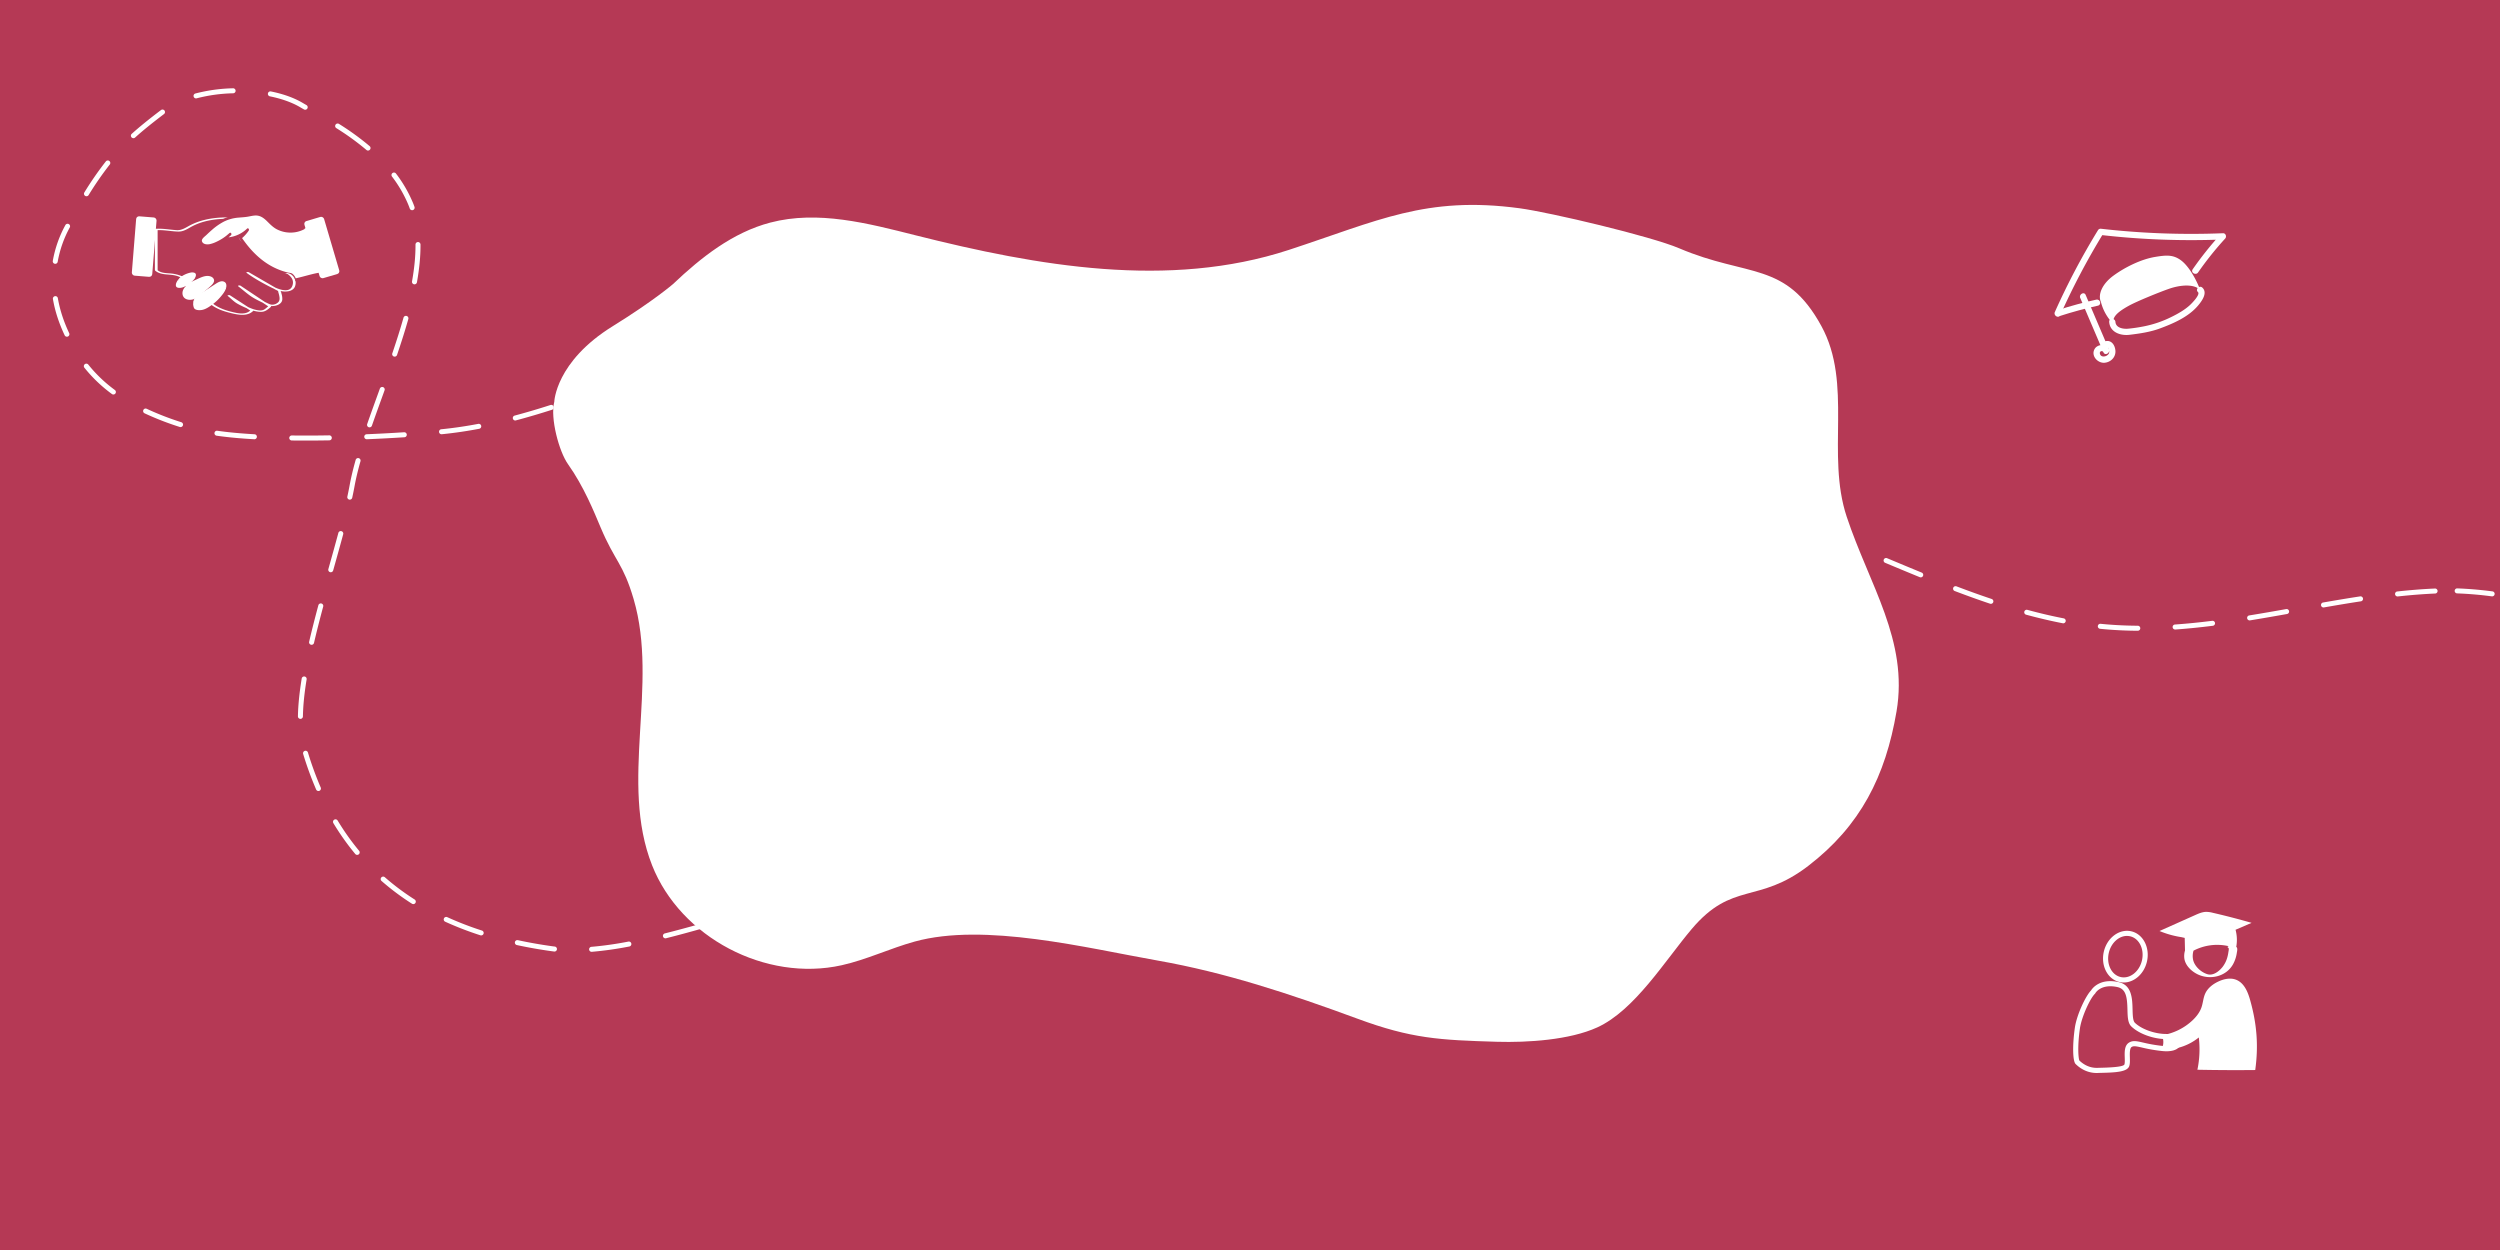 <svg xmlns="http://www.w3.org/2000/svg" viewBox="0 0 4000 2000"><defs><style>.cls-1{fill:#b53955;}.cls-2{fill:#fff;}</style></defs><g id="Calque_2" data-name="Calque 2"><g id="Calque_1-2" data-name="Calque 1"><rect class="cls-1" width="4000" height="2000"/><path class="cls-2" d="M946.76,1522.91a4,4,0,0,1-.32-8,557.55,557.55,0,0,0,59-8.37,4,4,0,1,1,1.5,7.86,565.26,565.26,0,0,1-59.82,8.48Zm-59.88-.5-.49,0-3.72-.48c-19.17-2.66-37.92-6-55.73-9.84a4,4,0,0,1,1.7-7.82c17.61,3.83,36.16,7.1,55.13,9.74,1.19.16,2.38.32,3.58.46a4,4,0,0,1-.47,8Zm177.84-21.07a4,4,0,0,1-1-7.88c17.06-4.29,36-9.39,57.85-15.57a4,4,0,1,1,2.18,7.69c-22,6.21-41,11.33-58.08,15.64A4.17,4.17,0,0,1,1064.72,1501.34Zm-294.84-4.66a3.77,3.77,0,0,1-1.23-.2,518.66,518.66,0,0,1-56.35-21.75,4,4,0,0,1,3.33-7.28,509.47,509.47,0,0,0,55.47,21.42,4,4,0,0,1-1.22,7.81ZM1180.34,1469a4,4,0,0,1-1.12-7.84l10.54-3.1c15.35-4.52,31.23-9.19,47.08-13.78a4,4,0,1,1,2.23,7.68c-15.84,4.59-31.71,9.26-47,13.77l-10.55,3.11A4,4,0,0,1,1180.34,1469Zm-519.07-22.44a4,4,0,0,1-2.15-.63,396.84,396.84,0,0,1-48.47-36.21,4,4,0,1,1,5.27-6,389.83,389.83,0,0,0,47.49,35.48,4,4,0,0,1-2.14,7.38Zm634.44-10.71a4,4,0,0,1-1-7.86c21-5.68,40-10.58,58.27-15a4,4,0,0,1,1.87,7.78c-18.18,4.37-37.16,9.25-58,14.91A3.79,3.79,0,0,1,1295.71,1435.87Zm116.81-27.8a4,4,0,0,1-.76-7.92c20.57-4,40.56-7.37,59.42-9.94a4,4,0,1,1,1.07,7.93c-18.7,2.54-38.54,5.86-59,9.86A4.11,4.11,0,0,1,1412.52,1408.07Zm269.81-4.2a3.91,3.91,0,0,1-.95-.11c-10-2.46-20.46-4.58-31-6.31a4,4,0,0,1,1.31-7.9c10.71,1.77,21.33,3.93,31.57,6.44a4,4,0,0,1-1,7.88Zm-150.92-11.62a4,4,0,0,1-.23-8c12.86-.76,25.58-1.14,37.82-1.14,7.59,0,15.18.14,22.55.44a4,4,0,0,1-.32,8c-7.26-.29-14.74-.43-22.23-.43-12.08,0-24.65.38-37.35,1.13Zm-959.93-24.42a4,4,0,0,1-3.08-1.44,402.74,402.74,0,0,1-35-49.36,4,4,0,0,1,6.86-4.13,393.93,393.93,0,0,0,34.31,48.37,4,4,0,0,1-3.07,6.56Zm-62-102.19a4,4,0,0,1-3.67-2.41,537.08,537.08,0,0,1-20.71-56.74,4,4,0,1,1,7.65-2.33,529.29,529.29,0,0,0,20.4,55.89,4,4,0,0,1-2.08,5.26A4.08,4.08,0,0,1,509.46,1265.64Zm-28.79-115.42h-.07a4,4,0,0,1-3.93-4.08c.31-17.59,2.29-37.3,6-60.25a4,4,0,1,1,7.89,1.28c-3.68,22.57-5.61,41.91-5.92,59.12A4,4,0,0,1,480.67,1150.22Zm17.85-118.53a4.11,4.11,0,0,1-.91-.11,4,4,0,0,1-3-4.8c4-17.23,8.84-36.31,14.75-58.34a4,4,0,0,1,7.73,2.08c-5.89,21.94-10.69,40.94-14.68,58.07A4,4,0,0,1,498.52,1031.69ZM529.23,915.6a4,4,0,0,1-3.85-5.09l.73-2.6c5.4-19.27,10.5-37.46,15.27-55.22a4,4,0,1,1,7.73,2.07c-4.78,17.8-9.89,36-15.3,55.31l-.73,2.6A4,4,0,0,1,529.23,915.6Zm30.44-116.16a4.09,4.09,0,0,1-.85-.09,4,4,0,0,1-3.06-4.76c1.4-6.46,2.63-12.62,3.68-18.31,2.23-12.18,5.39-25.41,9.64-40.46a4,4,0,1,1,7.7,2.18c-4.18,14.8-7.28,27.79-9.47,39.73-1.06,5.77-2.32,12-3.74,18.56A4,4,0,0,1,559.67,799.44ZM489.73,704.9c-7.77,0-15.48,0-22.92-.14a4,4,0,0,1,.05-8h.05c7.4.09,15.08.14,22.82.14,12,0,24.45-.11,37.09-.33a4,4,0,1,1,.14,8C514.27,704.79,501.74,704.9,489.73,704.9Zm-82.84-2.11h-.23c-22.8-1.29-43-3.2-60.08-5.66a4,4,0,0,1,1.14-7.92c16.84,2.43,36.82,4.31,59.39,5.6a4,4,0,0,1-.22,8Zm180,0a4,4,0,0,1-.16-8c20.24-.84,40.38-1.91,59.84-3.18a4,4,0,0,1,.52,8c-19.53,1.27-39.72,2.34-60,3.18Zm119.77-8a4,4,0,0,1-.4-8l3.79-.39c17.79-1.86,36.36-4.62,55.21-8.21a4,4,0,0,1,1.49,7.86c-19.06,3.63-37.86,6.42-55.87,8.31l-3.82.39Zm-115.39-11a4,4,0,0,1-1.31-.22,4,4,0,0,1-2.46-5.09c5.52-15.9,11.29-31.85,17.41-48.75l2.83-7.83a4,4,0,1,1,7.52,2.72l-2.83,7.83c-6.1,16.87-11.87,32.81-17.38,48.65A4,4,0,0,1,591.25,683.75Zm-302.39-.44a4,4,0,0,1-1.22-.19,461.57,461.57,0,0,1-56.36-21.88,4,4,0,0,1,3.41-7.24,453.29,453.29,0,0,0,55.38,21.5,4,4,0,0,1-1.21,7.81Zm535.6-10.54a4,4,0,0,1-1-7.87C841.83,660,860.59,654.53,880.8,648a4,4,0,1,1,2.44,7.62c-20.33,6.53-39.23,12.08-57.76,17A4,4,0,0,1,824.46,672.77ZM938.79,636.4a4,4,0,0,1-1.36-7.76c17-6.13,35.33-13,56.14-21.06a4,4,0,1,1,2.89,7.46c-20.87,8.06-39.29,15-56.31,21.13A4,4,0,0,1,938.79,636.4ZM181.4,631.2a4,4,0,0,1-2.37-.78,232.17,232.17,0,0,1-44-42.06,4,4,0,1,1,6.26-5A223.44,223.44,0,0,0,183.79,624a4,4,0,0,1-2.39,7.21Zm869.51-37.82a4,4,0,0,1-1.48-7.72l7.79-3.09c15.75-6.23,32-12.69,48.06-19a4,4,0,1,1,2.91,7.46c-16,6.25-32.28,12.7-48,18.93l-7.78,3.09A4,4,0,0,1,1050.91,593.38ZM631.48,570.62a4.08,4.08,0,0,1-1.28-.21,4,4,0,0,1-2.5-5.08c7.24-21.32,13.1-40,17.92-57.06a4,4,0,1,1,7.7,2.18c-4.86,17.21-10.76,36-18.05,57.46A4,4,0,0,1,631.48,570.62ZM1162.8,550a4,4,0,0,1-1.39-7.75c20.42-7.56,39-14.11,56.68-20a4,4,0,1,1,2.53,7.59c-17.63,5.89-36.09,12.41-56.43,19.94A4,4,0,0,1,1162.8,550ZM107.07,538.74a4,4,0,0,1-3.63-2.3C94.13,516.64,88,497.69,84.69,478.5a4,4,0,0,1,7.89-1.36c3.18,18.47,9.1,36.76,18.1,55.9a4,4,0,0,1-1.92,5.32A3.92,3.92,0,0,1,107.07,538.74Zm1169.56-26.5a4,4,0,0,1-1.09-7.85c20.15-5.69,39.82-10.59,58.46-14.58a4,4,0,1,1,1.67,7.83c-18.47,3.95-38,8.81-58,14.45A4.09,4.09,0,0,1,1276.63,512.24Zm117.3-24.69a4,4,0,0,1-.5-8,591.12,591.12,0,0,1,60.13-4.65,4,4,0,1,1,.2,8,581.19,581.19,0,0,0-59.32,4.59A4.36,4.36,0,0,1,1393.93,487.55ZM663.18,454.94a4.14,4.14,0,0,1-.7-.06,4,4,0,0,1-3.24-4.64c3.74-21.06,5.56-39.79,5.56-57.26,0-.56,0-1.11,0-1.67a4,4,0,0,1,8-.06c0,.58,0,1.15,0,1.73,0,17.95-1.86,37.14-5.68,58.66A4,4,0,0,1,663.18,454.94ZM88.41,422.12a4,4,0,0,1-3.94-4.68,186.55,186.55,0,0,1,20.29-57.56,4,4,0,0,1,7,3.83,178.72,178.72,0,0,0-19.44,55.08A4,4,0,0,1,88.41,422.12Zm571-85.8a4,4,0,0,1-3.77-2.67c-.8-2.25-1.66-4.49-2.57-6.66a202.48,202.48,0,0,0-25.87-44.49,4,4,0,0,1,6.37-4.84,210.79,210.79,0,0,1,26.89,46.25c1,2.3,1.87,4.68,2.72,7.07a4,4,0,0,1-2.43,5.1A3.91,3.91,0,0,1,659.37,336.32ZM138.37,314a3.92,3.92,0,0,1-2.1-.6,4,4,0,0,1-1.3-5.51,525.59,525.59,0,0,1,34.37-49.62,4,4,0,0,1,6.27,5,517.61,517.61,0,0,0-33.84,48.88A4,4,0,0,1,138.37,314Zm450.5-73.08a4,4,0,0,1-2.59-1,414.48,414.48,0,0,0-48.1-34.87,4,4,0,1,1,4.26-6.77,423.06,423.06,0,0,1,49,35.54,4,4,0,0,1-2.59,7.05ZM213.48,221.1a4,4,0,0,1-2.68-7c12.23-11,26.22-22.39,46.77-38a4,4,0,0,1,4.84,6.38C242,198,228.21,209.2,216.16,220.07A4,4,0,0,1,213.48,221.1Zm274.86-45.52a4,4,0,0,1-2-.52q-3.36-1.91-6.28-3.63c-12.72-7.5-29.41-13.48-48.27-17.3a4,4,0,0,1,1.59-7.84c20,4.05,37.07,10.19,50.74,18.25,1.91,1.13,4,2.31,6.16,3.56a4,4,0,0,1-2,7.48ZM313.62,157.45a4,4,0,0,1-1-7.86,262.54,262.54,0,0,1,60.25-8.33,4,4,0,0,1,.2,8,254.76,254.76,0,0,0-58.38,8.05A3.72,3.72,0,0,1,313.62,157.45Z"/><path class="cls-2" d="M3420.41,1009.22h0c-17.58-.11-34.91-.89-51.51-2.32-2.92-.25-5.85-.52-8.77-.82a4,4,0,1,1,.81-8q4.32.43,8.65.81c16.39,1.41,33.5,2.18,50.86,2.29a4,4,0,0,1,0,8Zm59.94-2a4,4,0,0,1-.28-8c18.84-1.32,38.29-3.25,59.48-5.92a4,4,0,0,1,1,7.94c-21.33,2.68-40.92,4.63-59.91,6ZM3301.2,997.3a4.08,4.08,0,0,1-.77-.07c-18.89-3.66-38.64-8.29-58.69-13.74a4,4,0,0,1,2.1-7.72c19.86,5.4,39.41,10,58.12,13.61a4,4,0,0,1-.76,7.92Zm298.21-4.66a4,4,0,0,1-.64-7.95c20.77-3.37,41.52-7,59.08-10.16a4,4,0,1,1,1.4,7.88c-17.59,3.14-38.38,6.8-59.2,10.18A4.6,4.6,0,0,1,3599.41,992.64Zm118.21-20.7a4,4,0,0,1-.69-7.94c23.11-4,42-7.16,59.3-9.79a4,4,0,0,1,1.2,7.91c-17.29,2.62-36.07,5.72-59.12,9.76A4,4,0,0,1,3717.62,971.94Zm-532.22-5.8a4,4,0,0,1-1.27-.2c-17.92-6-36.45-12.65-56.63-20.32a4,4,0,0,1,2.85-7.48c20.08,7.64,38.5,14.25,56.32,20.21a4,4,0,0,1-1.27,7.79Zm650.91-11.81a4,4,0,0,1-.43-8c21.26-2.3,40.91-3.84,60.06-4.69a4,4,0,0,1,.36,8c-19,.85-38.46,2.37-59.56,4.66Zm150.86-.2a3.27,3.27,0,0,1-.54,0c-17.81-2.39-36.42-4-55.3-4.71a4,4,0,0,1,.31-8c19.14.74,38,2.35,56.06,4.77a4,4,0,0,1-.53,8Zm-914-30.34a3.87,3.87,0,0,1-1.51-.3c-18.11-7.39-35.82-14.8-55.44-23a4,4,0,1,1,3.09-7.38c19.6,8.21,37.3,15.61,55.38,23a4,4,0,0,1-1.52,7.7Z"/><path class="cls-2" d="M886.84,643s1.92-64.35,93.51-121.06c65.86-40.78,96.64-67.56,96.64-67.56,44.86-42.62,95.4-82.47,155.46-98.24,76.07-20,156.19,1.13,232.47,20.35,195.75,49.33,405.22,86.21,597,23.44,143.13-46.86,219.63-86.75,369-66.76,48.91,6.54,210.5,44.79,255.84,64.12,109.82,46.82,170.24,20,227.34,124.17,50.85,92.78,7.34,205.08,40.65,305.38,36.21,109,98.95,198.19,79.71,311.36-17.61,103.62-57.59,183-141.37,247.32-80.35,61.65-121.12,23.81-186.41,101-42.4,50.13-91.16,130-151.08,157.34-44.11,20.16-111.61,24.41-160.17,23-92.3-2.74-137.09-5-223.65-37-108.76-40.09-212-74-318.93-92.85-114.11-20.15-277.74-61.35-389.47-30.46-39.4,10.89-76.66,28.89-116.56,37.82-121.66,27.22-258-44.61-303.47-159.87-52.61-133.4,10.76-288.09-29.46-425.67-17-58-29.67-59.73-53.14-115.48-10.22-24.28-26.61-65-51.92-100.64-14.38-20.24-28.77-73.73-22-99.73"/><path class="cls-2" d="M3292.09,501.7c22.16-4.31,47.26-14.11,69.41-18.41-5.27-11.8,1.77-29,20.26-42.44s43.92-26.06,66.46-29.78c17.23-2.84,28.42-3.94,41,5.18,13.32,9.66,25.34,32.1,31,47.52-11.12-10.53-33.87-7.22-49.58-1.76-14.45,5-51.1,19.79-64.5,27.18-22.21,12.26-26.43,19.85-24.63,29.23a76.28,76.28,0,0,1-20-35.13"/><path class="cls-2" d="M3296.41,504.22a1149.35,1149.35,0,0,1,68.94-130.75l-4.32,2.47a1269.21,1269.21,0,0,0,195.7,7.24l-3.54-8.54a541.86,541.86,0,0,0-44.89,56.22c-3.68,5.3,5,10.3,8.64,5.05a521.38,521.38,0,0,1,43.32-54.2c2.78-3,1-8.72-3.53-8.53a1269.21,1269.21,0,0,1-195.7-7.24,4.94,4.94,0,0,0-4.32,2.48,1149.27,1149.27,0,0,0-68.93,130.75c-2.61,5.83,6,10.92,8.63,5.05Z"/><path class="cls-2" d="M3374.7,515.06c1.24,16.65,18.09,22.37,32.55,20.62,16.42-2,33-4.37,48.53-10.13,21.66-8,45.71-18.45,61-36.51,5.9-7,16-20.34,7-28.8-4.68-4.41-11.77,2.65-7.07,7.07,4.24,4-10.09,18.29-12.81,20.81-8.11,7.54-18.72,13.58-28.6,18.48a174.53,174.53,0,0,1-45.14,15.59,250.8,250.8,0,0,1-25.42,3.76c-7.64.63-19.32-1.2-20.05-10.89-.47-6.38-10.48-6.43-10,0Z"/><path class="cls-2" d="M3328.41,476.81l37.16,87,8.63-5c-4.09-9.13-18.21-8.64-22.88-.31-6.06,10.8,5,22.93,16.09,21.9,10.07-.93,18-9.08,17.25-19.25-.63-8.62-6.11-17.53-15.88-15.22-6.26,1.47-3.61,11.12,2.66,9.64,2.27-.54,3,3.93,3.23,5.48.42,3.47-.4,5.54-3.33,7.58-3.71,2.59-10.47,2.79-11.49-2.87a3,3,0,0,1,5.72-1.9c2.64,5.9,11.12.77,8.63-5l-37.16-87c-2.52-5.9-11.13-.81-8.63,5Z"/><path class="cls-2" d="M3354.08,479.41q-30.66,6.76-60.56,16.42c-6.09,2-3.49,11.63,2.66,9.64q29.88-9.64,60.56-16.42c6.28-1.38,3.62-11-2.66-9.64Z"/><path class="cls-2" d="M3495.54,1500.65q.24,10.08.47,20.15a31,31,0,0,0-1,13.24c1.68,10.41,10.26,18.9,19.14,23.8,20.12,11.1,47.48,5.45,58.8-15.17a53.61,53.61,0,0,0,5.89-17.68c.38-2.41,1.3-6,.44-8.34A3.58,3.58,0,0,0,3578,1515a62.46,62.46,0,0,0-1.11-27.37l25.64-11.06q-30.6-8.83-61.64-16a45.24,45.24,0,0,0-11.06-1.59c-6.22.12-12.13,2.72-17.86,5.28l-56.77,25.36a149.53,149.53,0,0,0,35.1,9.83Zm70.55,13.26c-1.07.26-1.88.69-1.9,1.42s.61,1,1.49,1.34c.84,1.86,0,5.24-.28,6.92a59.39,59.39,0,0,1-1.59,7.81,44.81,44.81,0,0,1-7.65,15.62c-5.33,6.84-14.95,14.49-24.12,11.75-10-3-20.19-12-22.9-22.33a29.33,29.33,0,0,1,.5-15.38A81.86,81.86,0,0,1,3566.09,1513.91Z"/><path class="cls-2" d="M3600,1599.36c-3.69-13-9.74-27.19-22.74-31.95-8.94-3.27-19.11-1.07-27.72,2.94-8.9,4.14-17.11,10.49-21.13,19.21-3.25,7-3.53,15-6.08,22.31-2.78,8-8.2,14.89-14.43,20.78a91.86,91.86,0,0,1-49.06,23.78,25.17,25.17,0,0,1-.41,22.62,86.41,86.41,0,0,0,59.66-19.12,160.29,160.29,0,0,1-2.25,51.65q46.26.93,92.54.46C3613.81,1672.61,3610.93,1637.71,3600,1599.36Z"/><path class="cls-2" d="M3354.89,1716.8c-12.63,0-24.31-4.94-33.9-14.38-4.73-4.65-5.25-30.24-1.18-58.26,2.93-20.15,16.88-50.16,25.83-59.43,2.13-3.41,14.13-19.87,43.89-13.42,21.59,4.69,22.14,26.43,22.58,43.91.23,8.85.46,18,3.64,21.13,10.42,10.26,31.91,18,50,18,10.5,0,18.67,3.57,21.86,9.54a10,10,0,0,1-.47,10.52c-4,6-14,8.63-27.36,7.27a240.25,240.25,0,0,1-32.23-5.51c-9.69-2.21-13.74-3-16.91-1s-3.06,10.23-2.86,16.71c.16,5.22.31,10.15-1,13.92-3.08,9.08-20.88,10.22-43.84,10.75-2.31.06-4.41.11-6.2.18C3356.14,1716.79,3355.52,1716.8,3354.89,1716.8Zm-27.91-20c5.9,5.72,15.74,12.33,29.47,11.76,1.83-.07,4-.12,6.33-.18,22.73-.53,34.94-2.28,36.28-5.21.8-2.36.66-6.77.53-11-.28-9-.59-19.12,6.55-23.81,6.21-4.07,12.61-2.6,23.22-.18a235,235,0,0,0,31.22,5.35c12.79,1.28,18.43-1.72,19.75-3.68a1.86,1.86,0,0,0,.05-2.12c-1.38-2.59-6.44-5.2-14.64-5.2-20.31,0-43.75-8.56-55.73-20.34-5.54-5.46-5.79-15.33-6.08-26.76-.48-19.21-1.93-33-16.13-36.12-26.17-5.68-35,9.28-35.32,9.92l-.28.5-.43.44c-7.73,7.61-21.2,36.83-23.86,55.17C3323.65,1674.71,3325.45,1693.48,3327,1696.83Z"/><path class="cls-2" d="M3398,1572a29.89,29.89,0,0,1-6.94-.81c-19-4.46-30.17-26.28-24.92-48.63s25-36.91,44-32.45,30.18,26.28,24.92,48.64h0C3430.43,1558.42,3414.65,1572,3398,1572Zm5.13-74.51c-12.91,0-25.29,11.07-29,26.94-4.22,18,4.22,35.37,18.82,38.8s29.92-8.4,34.14-26.35h0c4.22-18-4.23-35.37-18.83-38.8A22.27,22.27,0,0,0,3403.14,1497.53Z"/><path class="cls-2" d="M470.61,444.18c-3.45-5.56-9.23-8.93-14.91-11.83a121.55,121.55,0,0,1-18.29-10.92c-10.92-8.22-20.36-18.21-31.38-26.3-5.34-3.91-12.2-6.54-16.91-11.18-5.78-5.69-3.55-14-2.26-21,.71-3.85,1.45-7.14-1.86-9.86-4.49-3.7-9.83-5-15.52-5.19-14.47-.39-29.13.58-43.19,4.19a103.34,103.34,0,0,0-21.2,7.88c-7.26,3.69-13.87,8.84-22.42,8.28-11-.71-22.12-2.85-33.12-2.2-.45,0-1.73.18-1.73.88v64.62a1,1,0,0,0,.39.73c-.25.19-.29.45.08.76,8.77,7.3,20.4,5.37,30.85,7.47,13.22,2.65,23.9,11.84,33,21.31,8.49,8.87,16.23,18.52,26.11,25.94,10.33,7.75,22.6,11.27,35,14.06,10.44,2.35,23.69,4,31.89-4.43a.41.41,0,0,0,.12-.36,45.71,45.71,0,0,0,12.09,1.94c7,.1,11.19-3.82,16.24-8.09.57-.48.32-1-.22-1.33l-.23-.16a16.8,16.8,0,0,0,4.43.23c5.91-.51,13.5-3.57,14.1-10.33a27.48,27.48,0,0,0-1.32-9.47A17.5,17.5,0,0,0,449,465.6a30.09,30.09,0,0,0,12.91.31c4.14-.89,8.06-3,9.87-7A16,16,0,0,0,470.61,444.18Zm-2.86,13.13c-3.95,10.88-17.54,7.06-27.18,2.89l-23.68-13.73-18.83-10.91c-1.07-.62-5.37-.3-3.28,1.22,11,8,23,14.8,35.1,21.08,2.56,1.33,5.26,2.69,8.06,3.93l2.75,1.6c1.15.66,3.51,1.47,4.36,2.53a14.91,14.91,0,0,0,.44,2.21c.43,1.39.82,2.8,1.14,4.23.68,3.11,1.33,7.07-.47,9.93-2.12,3.34-7.16,5.39-11,5.21-3-.13-6.25-2-8.91-3.22l-2.34-1.1Q404.29,470.07,384.66,457c-.91-.61-5.06-.15-3.61,1,6.3,4.85,12.26,10.14,18.7,14.8s13.58,8.08,20.73,11.58l8.62,5.75a61.9,61.9,0,0,1-5.65,4.62c-3,2-6.08,2.25-9.59,1.84-5.86-.68-11.38-2.76-16.72-5.16L368,472.48c-.88-.58-5.08-.19-3.61,1,5,4,9.55,9,15.14,12.23a133.14,133.14,0,0,0,14.83,7.26l6,3.91c-8,7.58-20.83,4.27-30.34,1.89-12.81-3.2-23.95-7.71-33.87-16.62-15.9-14.28-27.86-34-48.82-41.64a61.77,61.77,0,0,0-16.49-3.14c-6.47-.51-13.46-.7-18.67-5.05l-.06,0a.62.62,0,0,0,.09-.3v-63.8c8.61-.27,17.4,1.15,25.94,1.89,4.35.37,8.69.83,13-.22,5.79-1.41,10.73-4.77,15.92-7.55,12.17-6.5,25.77-9.92,39.43-11.39a173.45,173.45,0,0,1,20.64-.9c4.08,0,7.77.16,11.42,2.23,2.08,1.18,4.27,2.43,4.5,5,.46,5.37-2.26,10.93-2.26,16.38a15.38,15.38,0,0,0,6.28,12.74c4.74,3.64,10.27,6.15,15.12,9.67,5.26,3.81,10.14,8.1,15,12.4,9.14,8.12,18.29,16.39,29.17,22.14C456.36,435.79,473,442.91,467.75,457.31Z"/><path class="cls-2" d="M288.83,444.65c-2.77,2.59-5.54,5.17-5.85,9a5.16,5.16,0,0,0,.35,3.19,5.05,5.05,0,0,0,3.82,1.93c6.25.73,12-3.05,17-6.63,4.27-3.05,9-7.36,7.67-12.21-3.57-5.6-17.58.39-24.23,5.46"/><path class="cls-2" d="M312.89,437.76a4.7,4.7,0,0,0-2.21-1.47,12.24,12.24,0,0,0-6.16-.05,41.42,41.42,0,0,0-16.27,7.67,6.54,6.54,0,0,0-1.91,2.38,21.49,21.49,0,0,0-3.65,5c-1.11,2.21-2.3,6.29,0,8.11s6.57,1.3,9.27.49a32.38,32.38,0,0,0,8.78-4.48,46.52,46.52,0,0,0,7.88-6.31c2-2.15,4.14-4.82,4.69-7.81A4.68,4.68,0,0,0,312.89,437.76Zm-2.64,7.4c-.76,2.17-2.95,3.67-4.72,5-4.37,3.25-9.38,6.69-15,6.91a8.91,8.91,0,0,1-4.36-.71,3.39,3.39,0,0,1-1.8-3.61,7.32,7.32,0,0,1,1.15-3.9,20.68,20.68,0,0,1,3-3l.38-.37a42,42,0,0,1,9.3-4.56c3.12-1.09,7.54-2.43,10.67-.69C310.69,441.23,310.93,443.25,310.25,445.16Z"/><path class="cls-2" d="M308.22,452.41a34.35,34.35,0,0,0-11.39,9.12c-3,3.72-3.94,9.29-.83,12.92,2.9,3.37,8.36,4,12.74,2.55s7.93-4.4,11.34-7.31l11.84-10.11a45.59,45.59,0,0,0,7.06-7,6.44,6.44,0,0,0,1.45-3.05c.34-3-3-5.24-6.2-5.74-5.61-.87-11.13,1.54-16.22,3.88l-18.47,8.5"/><path class="cls-2" d="M342.35,447.55c-1-3.89-5.32-5.71-9-6-5.81-.44-11.33,2.05-16.47,4.41l-18.07,8.31a2.29,2.29,0,0,0-1.09,3.07c-3.7,3.64-6.33,8.17-5.67,13.28,1.22,9.42,12.28,10.77,19.46,7.47,4.53-2.08,8.25-5.56,12-8.76,4.15-3.54,8.41-7,12.43-10.66C338.9,456,343.47,452,342.35,447.55Zm-7.58,6.84c-2.93,2.85-6.17,5.41-9.28,8.06s-6.23,5.45-9.47,8c-2.9,2.31-6.16,4.48-9.92,5-3.09.41-6.85-.24-8.78-2.92-5.27-7.32,6.2-15.46,11.59-18.21a2.17,2.17,0,0,0,.83-.72c4.67-2.23,9.37-4.42,14.18-6.21,3.57-1.33,8.13-2.51,11.79-.84,1.08.49,2.69,1.51,2.68,2.88C338.37,451.18,335.89,453.29,334.77,454.39Z"/><path class="cls-2" d="M313.76,475.67c-4,5.59-5.54,7.76-2.77,15.51.6,1.67,4.3,2.37,5.54,2.59,7.75,1.32,13.4-1.92,19.84-6.15a75.92,75.92,0,0,0,23.21-23.94c1.48-2.45,2.84-5.4,1.65-8s-4.78-3.76-7.83-3.3-5.69,2.14-8.23,3.77l-18.31,11.78c-6.89,4.43-13.1,7.73-13.1,7.73"/><path class="cls-2" d="M359.39,451.22c-4.67-2.9-10,.16-14,2.72C335,460.57,324.87,467.65,314,473.45c0,0-.05,0-.07.06s0,0,0,0l0,0a.86.86,0,0,0-.18.26c-2.25,3.14-4,6.07-4.43,10-.3,3-.2,8.82,2.56,10.71,3.48,2.38,9.3,2.07,13.11,1,5.14-1.41,9.85-4.65,14.12-7.75a77.34,77.34,0,0,0,12.78-11.61c3.51-4,7.43-8.68,9.31-13.73C362.45,458.93,363.11,453.54,359.39,451.22Zm.32,10.31a68,68,0,0,1-4.2,6.19,75.66,75.66,0,0,1-9.32,10.2,82.71,82.71,0,0,1-11.71,8.85c-3.59,2.26-7.42,4.31-11.68,4.9-2.86.39-9.26.51-11.29-2.25a9.34,9.34,0,0,1-1.32-6.08c.5-2,2.27-3.9,3.43-5.5,6.78-3.62,13.21-7.81,19.66-12,4.58-2.94,9.09-6,13.77-8.82,3.36-2,7.53-3.59,11.31-1.7C361.27,456.81,361.27,458.88,359.71,461.53Z"/><path class="cls-2" d="M485.83,364.87c-15.2,8.24-36,6.24-49.07-4.72-7.44-6.24-13.24-15.36-23-17.25-5.81-1.11-11.74.66-17.58,1.62-7.83,1.28-15.89,1.12-23.65,2.7-19.28,3.93-34.11,17.89-47.74,31.21a12.76,12.76,0,0,0-3.5,4.68c-1.37,4.12,2.37,8.55,6.83,9.72s9.23-.08,13.53-1.68a79,79,0,0,0,26.73-16.53l-9,7.71a52.45,52.45,0,0,0,37.12-14.75,55.48,55.48,0,0,1-11.91,13C404,409.78,430,432.81,466.13,439.48c0,0,8.52,7.81,4.2,8.62,13.85-2.59,31.37-9.13,47.83-10.64q-10.48-34.17-20.95-68.36a7.45,7.45,0,0,0-1.9-3.59c-3.35-2.95-7.12-3.74-10.09-.76"/><path class="cls-1" d="M472.79,449.86c16.06-3.1,29.26-8.57,45.62-10.19,1.45-.15,1.94-2,1.59-3.11l-15-48.83q-1.81-5.93-3.64-11.86c-1-3.28-1.64-7.07-3.3-10.1A9.19,9.19,0,0,0,484,363a2.31,2.31,0,0,0-.45.55c-14.19,6.71-32.3,5.3-44.76-4.51-6-4.71-10.46-11.09-16.95-15.17-7.87-4.95-16-3.32-24.63-1.79-9.47,1.67-19.24,1.23-28.57,3.79a72.37,72.37,0,0,0-22.38,11A165.59,165.59,0,0,0,327,373.35c-4.81,4.63-11.13,10.18-6.09,17.11,5.54,7.63,15.89,5,23.24,2a79.91,79.91,0,0,0,15-7.95,49,49,0,0,0,21.94-4.9c-.46.78,1.32,1.6,1.81,2.34,11.26,16.77,25,32.15,42,43.27a110.72,110.72,0,0,0,27.09,13c2.34.74,6.18-1.76,8.55-1.17,1.75.44,9.62,1.77,12.26,12.81m-5.38-12.13c-1.78-1.14-4.63-1.17-6.68-1.66-2.77-.67-5.52-1.44-8.23-2.34a108.26,108.26,0,0,1-16.24-6.86c-20.19-10.55-36.17-27.28-48.95-45.9A60.6,60.6,0,0,0,398,368.92c1.2-1.78-.82-4.93-2.74-3.08a50.81,50.81,0,0,1-29.61,13.91c1.33-1.09,2.65-2.21,3.91-3.39,1.86-1.72-.19-5.35-2.37-3.48L362,377.26a78.23,78.23,0,0,1-15.26,9.39,48.15,48.15,0,0,1-11.48,4.06c-4.17.76-10.67.26-12.13-4.71-1.11-3.76,4.69-7.69,7.09-10,2.92-2.79,5.87-5.54,8.93-8.18a95.13,95.13,0,0,1,19.32-13.37,63.74,63.74,0,0,1,23.25-6.26c4.43-.4,8.87-.62,13.27-1.26s8.54-1.81,12.89-2.09c8.3-.55,14.16,3.94,19.74,9.49,4.8,4.77,9.38,9.46,15.44,12.62a47.84,47.84,0,0,0,43.49,0,2.12,2.12,0,0,0,1.05-1.29c6.79-4,9.46,10,10.74,14.15q3,9.76,6,19.53,5.55,18.12,11.11,36.25c-14.41,1.8-28.13,6.68-42.29,9.72A16.65,16.65,0,0,0,467.41,437.73Z"/><rect class="cls-2" x="498.55" y="348.44" width="32.75" height="95.26" rx="4.69" transform="translate(-90.99 161.8) rotate(-16.43)"/><rect class="cls-2" x="214.32" y="346.89" width="32.75" height="95.26" rx="4.69" transform="translate(32.4 -17.24) rotate(4.6)"/></g></g></svg>